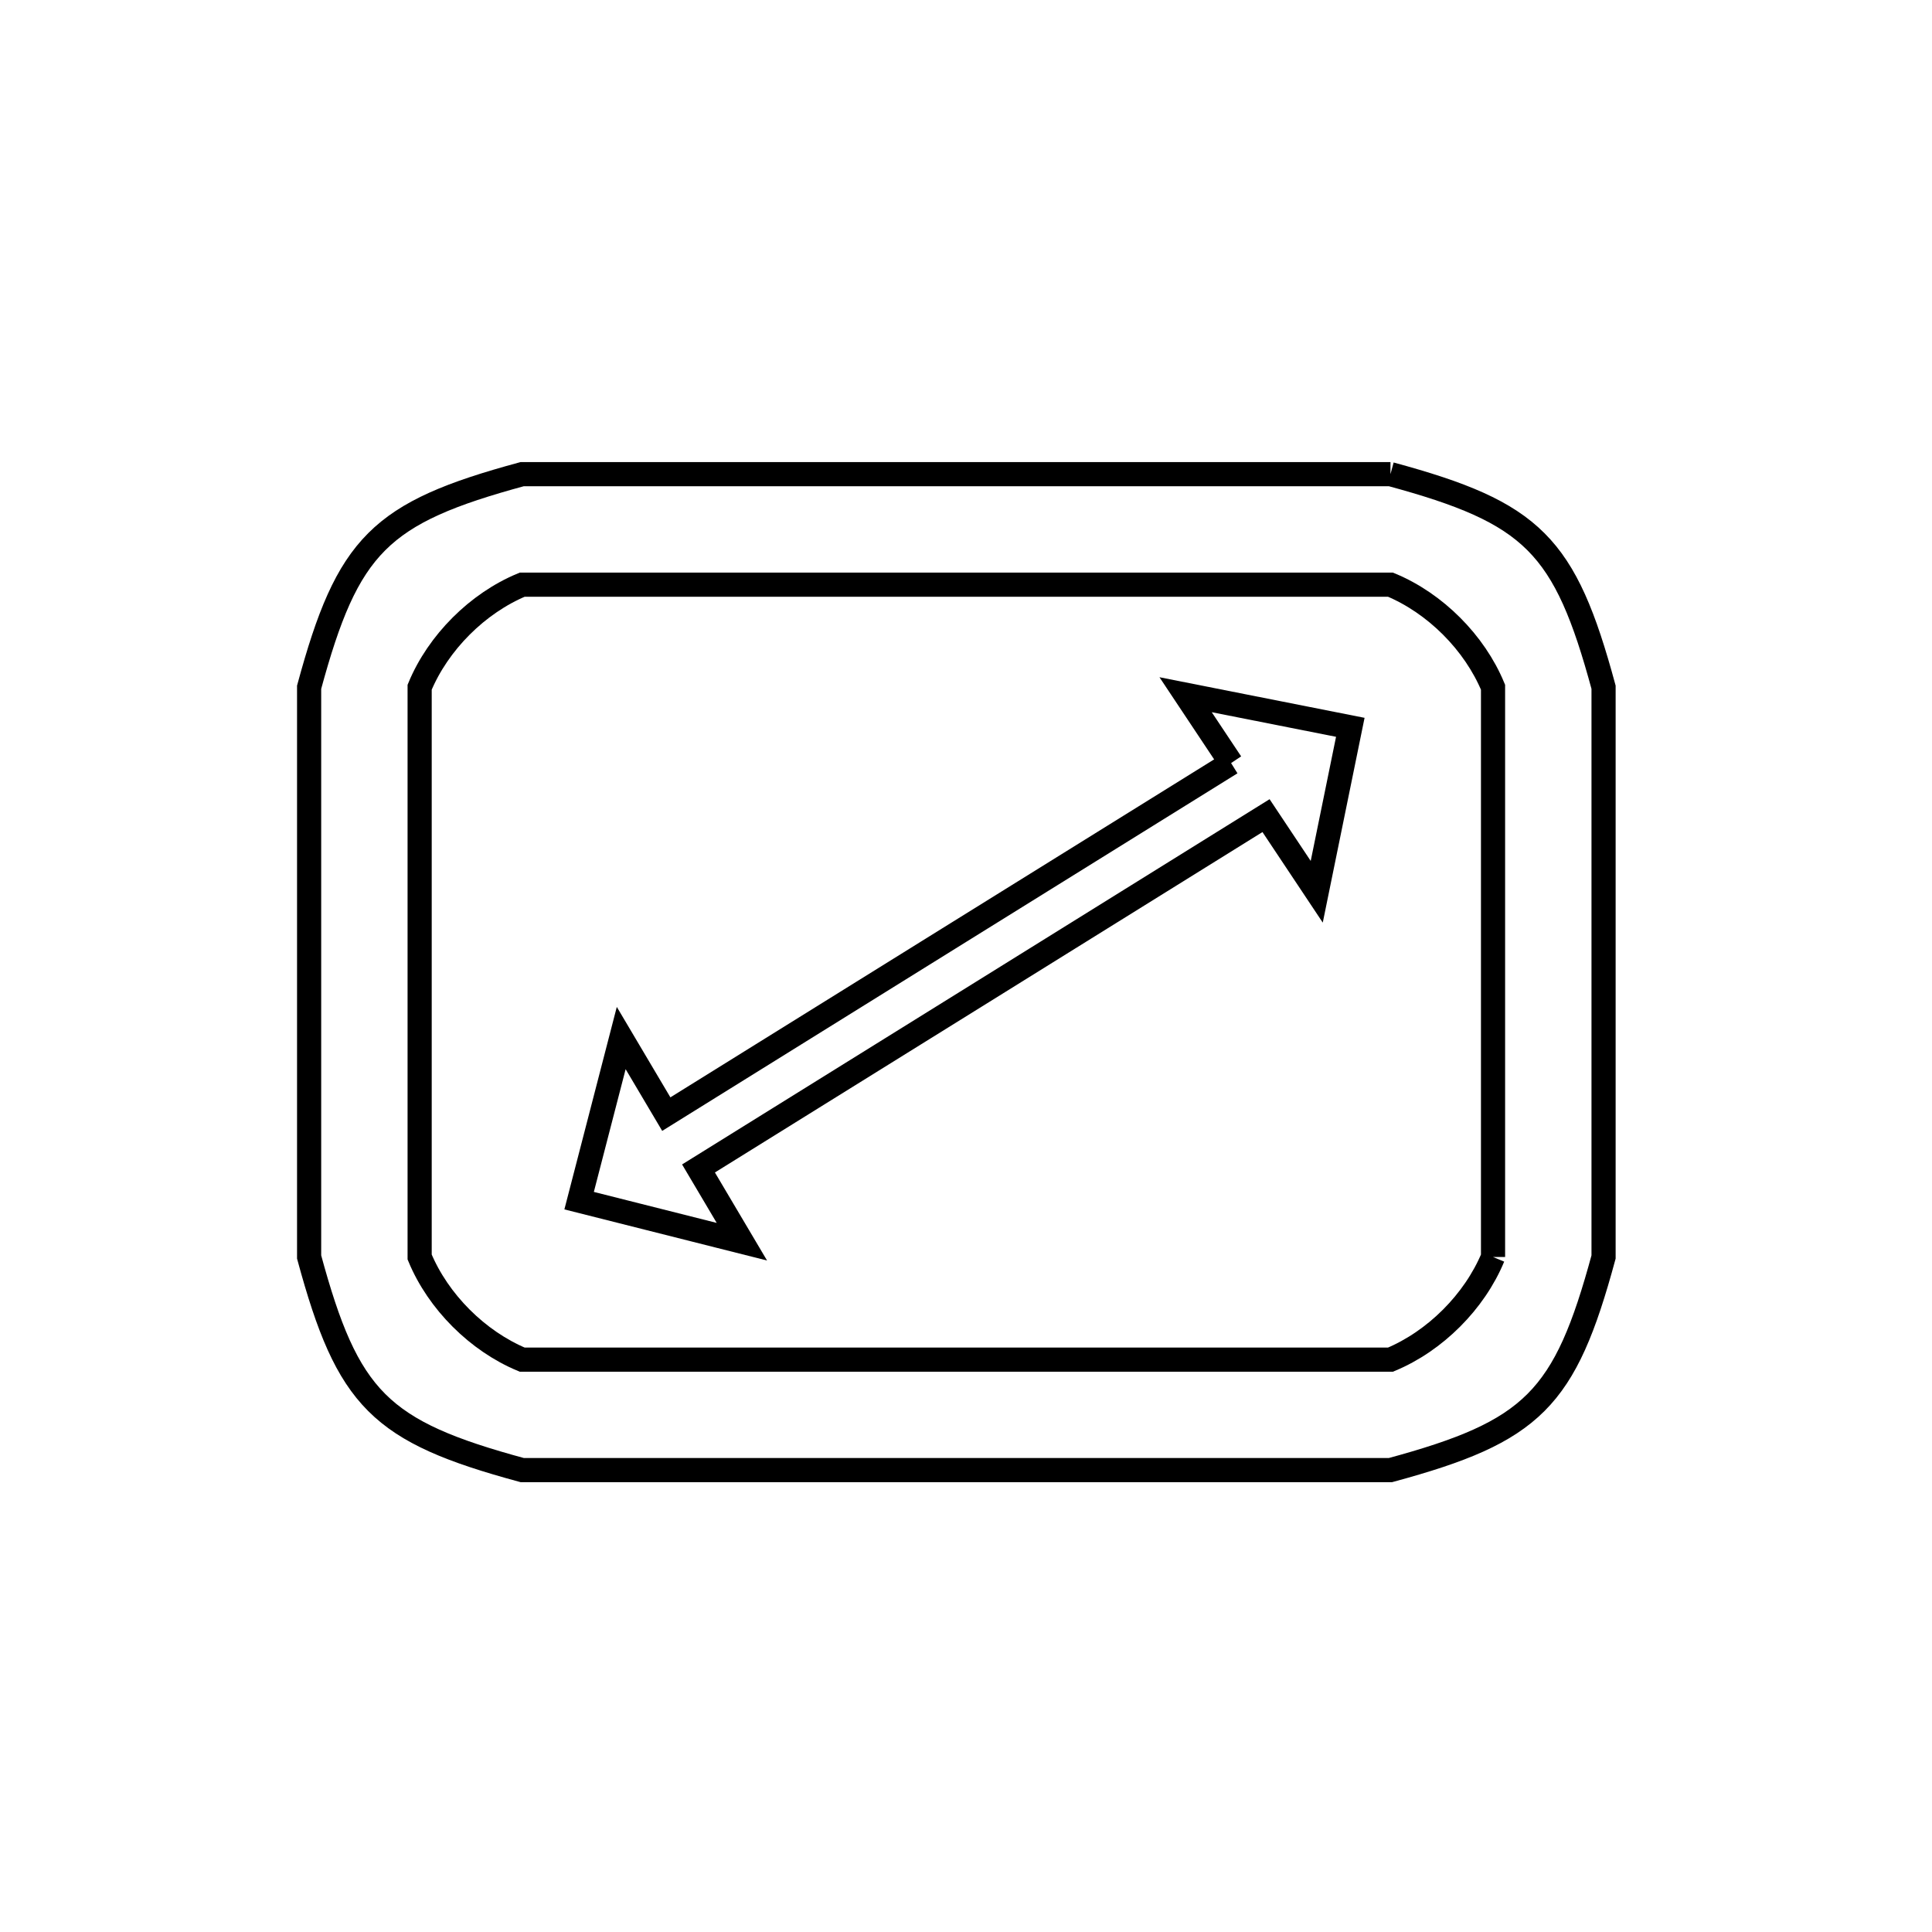 <svg xmlns="http://www.w3.org/2000/svg" viewBox="0.0 0.0 24.0 24.0" height="200px" width="200px"><path fill="none" stroke="black" stroke-width=".3" stroke-opacity="1.0"  filling="0" d="M17.273 5.89 L17.273 5.89 C19.043 6.37 19.44 6.767 19.92 8.537 L19.92 15.615 C19.44 17.385 19.043 17.782 17.273 18.262 L11.88 18.262 L6.487 18.262 C4.717 17.782 4.32 17.385 3.84 15.615 L3.84 8.537 C4.32 6.767 4.717 6.37 6.487 5.89 L11.88 5.89 L17.273 5.89"></path>
<path fill="none" stroke="black" stroke-width=".3" stroke-opacity="1.0"  filling="0" d="M15.293 9.479 L14.728 8.63 L16.774 9.035 L16.357 11.078 L15.727 10.132 L12.202 12.324 L8.677 14.515 L9.216 15.425 L7.194 14.915 L7.717 12.895 L8.277 13.84 L11.785 11.659 L15.293 9.479"></path>
<path fill="none" stroke="black" stroke-width=".3" stroke-opacity="1.0"  filling="0" d="M18.547 15.615 L18.547 15.615 C18.317 16.17 17.828 16.659 17.273 16.89 L11.88 16.89 L6.487 16.89 C5.932 16.659 5.443 16.17 5.213 15.615 L5.213 8.537 C5.443 7.982 5.932 7.493 6.487 7.263 L11.88 7.263 L17.273 7.263 C17.828 7.493 18.317 7.982 18.547 8.537 L18.547 15.615"></path></svg>